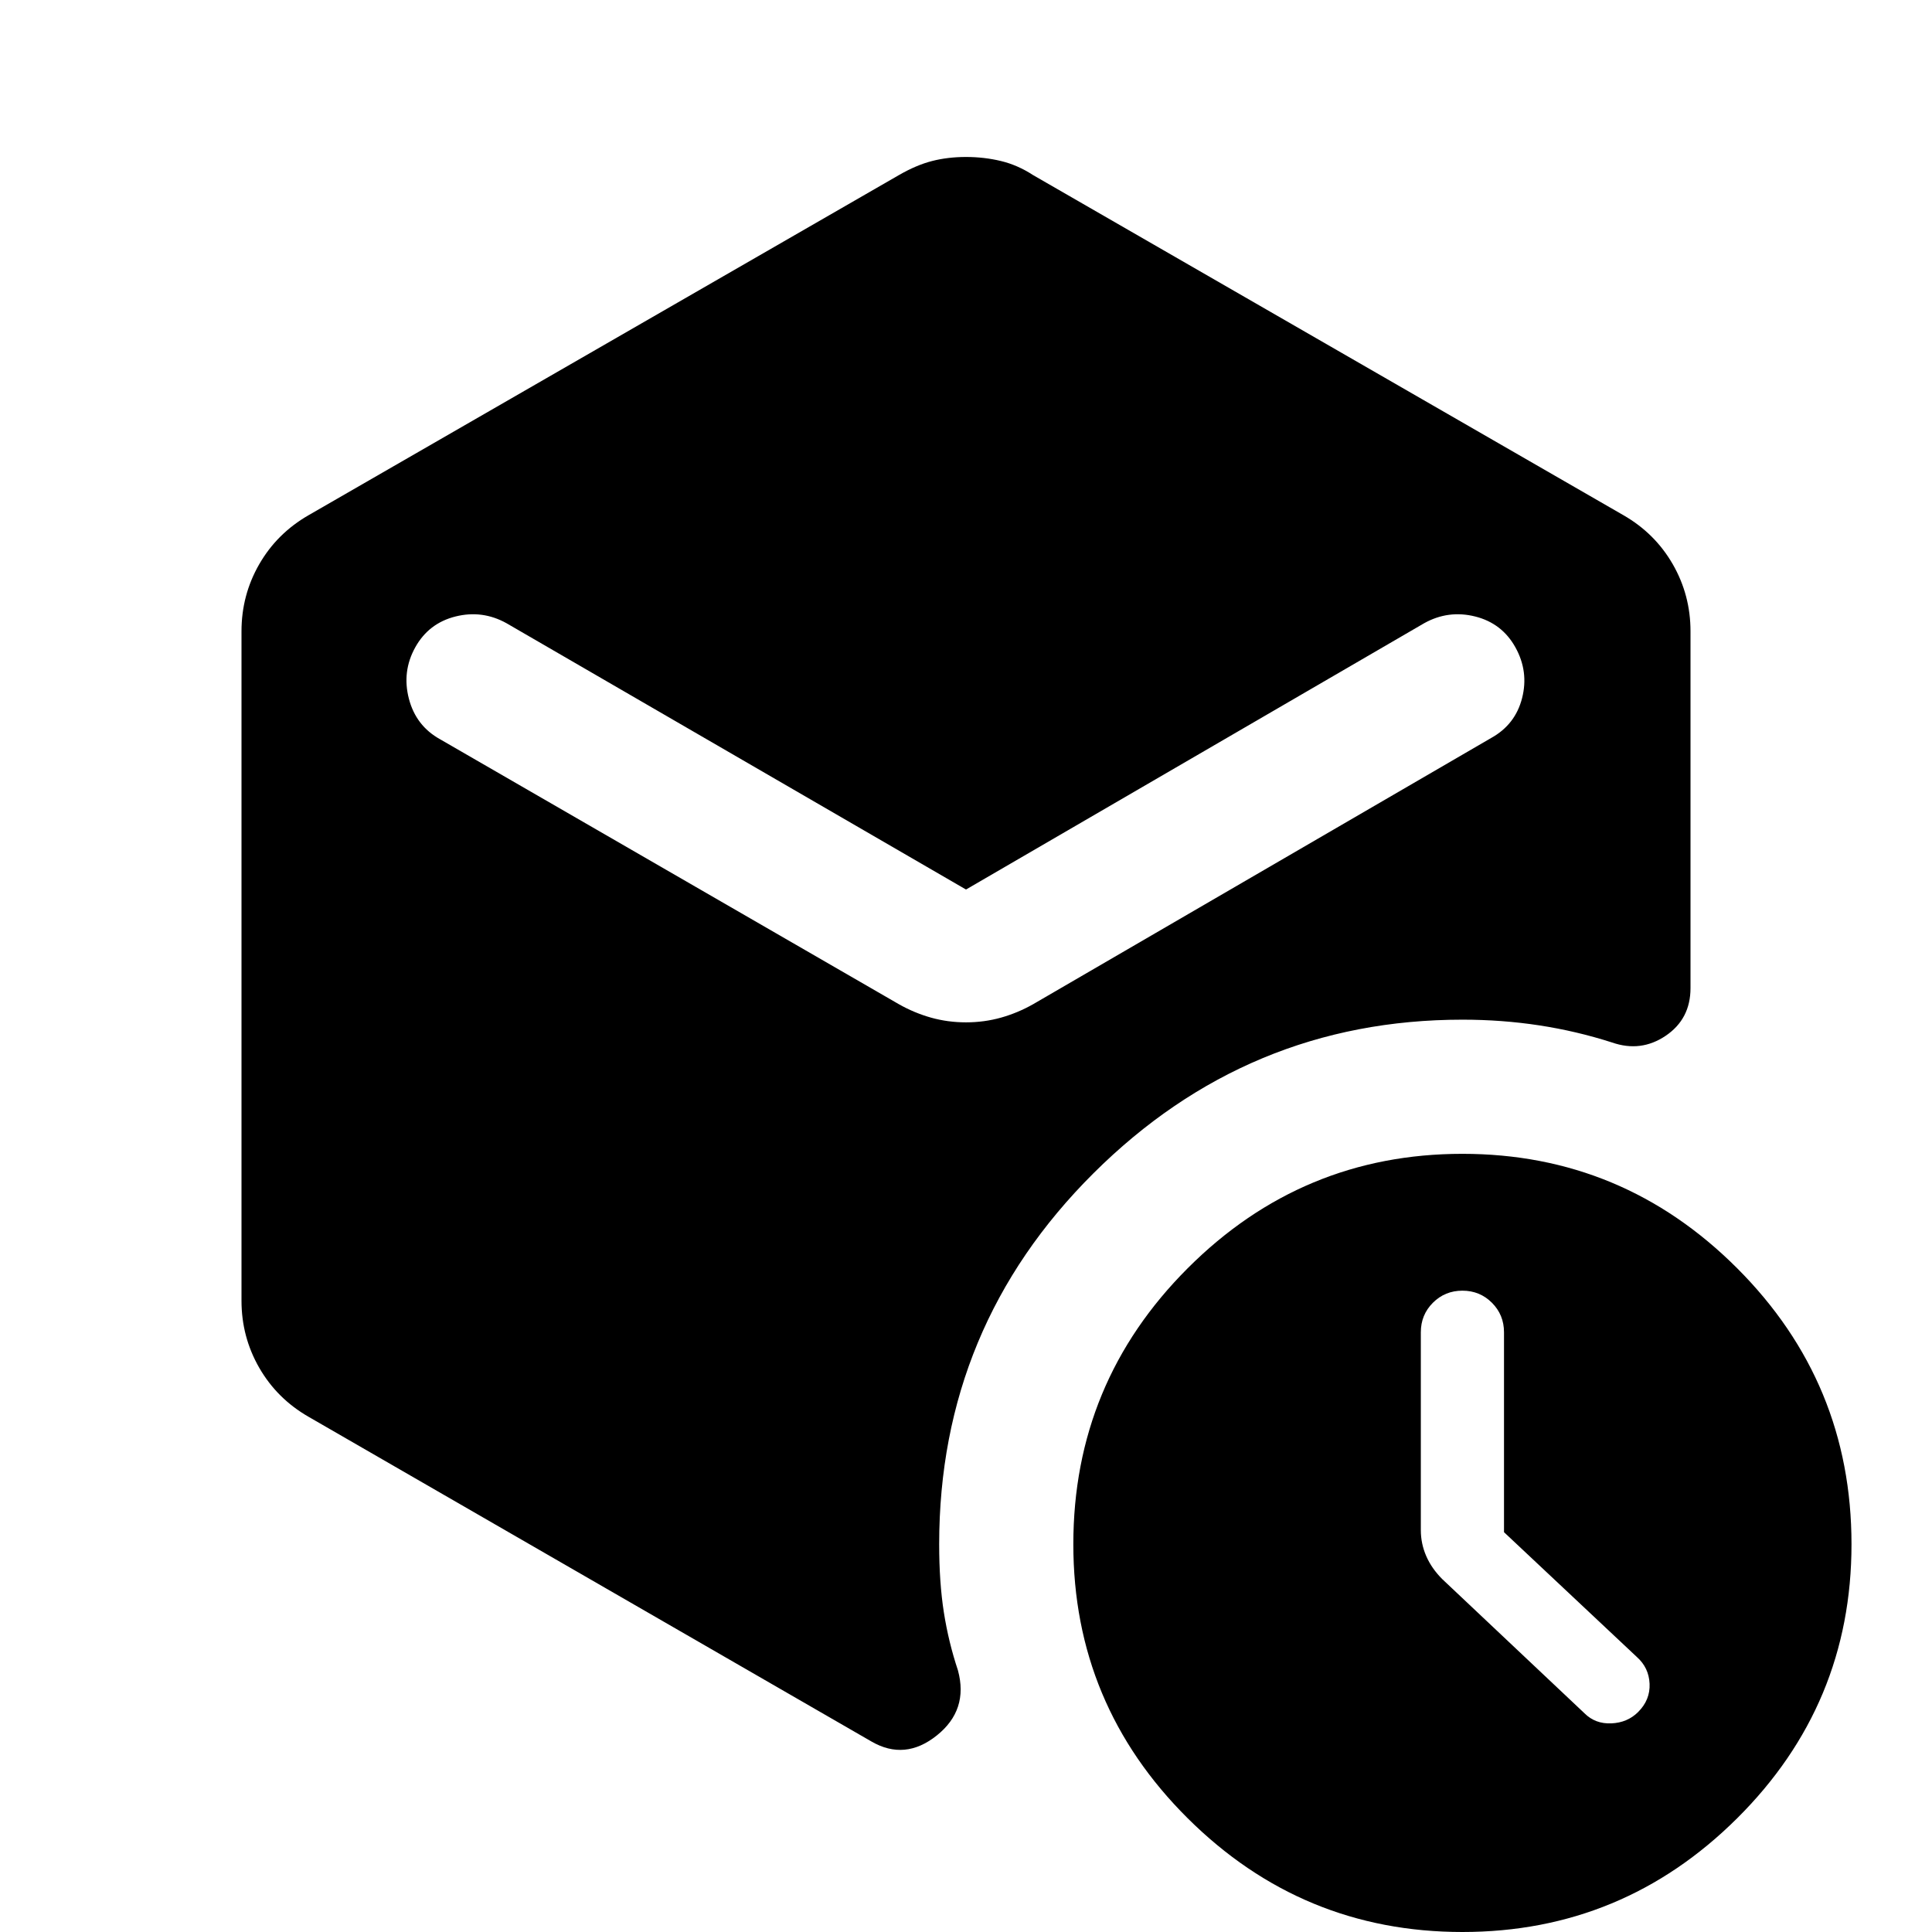 <svg xmlns="http://www.w3.org/2000/svg" height="40" viewBox="0 -960 960 960" width="40"><path d="M747.33-198.67V-298q0-8.67-6-14.67t-14.66-6q-8.67 0-14.67 6T706-298v98.33q0 6.67 2.67 12.84 2.66 6.16 8 11.5l70.66 66.66q5.34 5.34 13.34 5 8-.33 13.33-5.66 6-6 5.67-14-.34-8-6.34-13.34l-66-62ZM480-452q9 0 17.33-2.33 8.34-2.34 16-6.67L741-593.33q12-6.67 15.33-19.84 3.34-13.16-3.33-25.16t-20-15.34q-13.33-3.33-25.33 3.34L480-518 251.67-650.33q-12-6.67-25.34-3.34-13.33 3.34-20 15.34-6.66 12-3.16 25.5t15.5 20.16l228 131.67q7.66 4.33 16 6.67Q471-452 480-452ZM120-313.67v-332.66q0-18 8.83-33.34 8.84-15.33 24.5-24.33l293.34-169q8.66-5 16.5-7 7.83-2 16.83-2 9 0 17.33 2 8.34 2 16 7l293.34 169q15.66 9 24.5 24.33 8.83 15.34 8.83 33.34V-469q0 15.33-12.33 23.67Q815.33-437 801-442q-17.67-5.67-36.17-8.5t-38.16-2.83Q620-453.33 543.33-377q-76.66 76.33-76.66 184.33 0 19 2.33 33.84 2.33 14.83 7 28.83 5.33 19.67-10.5 32.33-15.83 12.67-32.5 3L153.33-256q-15.66-9-24.5-24.33-8.83-15.34-8.83-33.34ZM726.67 0Q647 0 590.17-56.5q-56.84-56.5-56.84-136.17 0-80.33 56.84-137.16 56.83-56.84 136.5-56.84 79.66 0 136.5 56.84Q920-273 920-192.67 920-113 863.17-56.5 806.33 0 726.67 0Z"/></svg>
